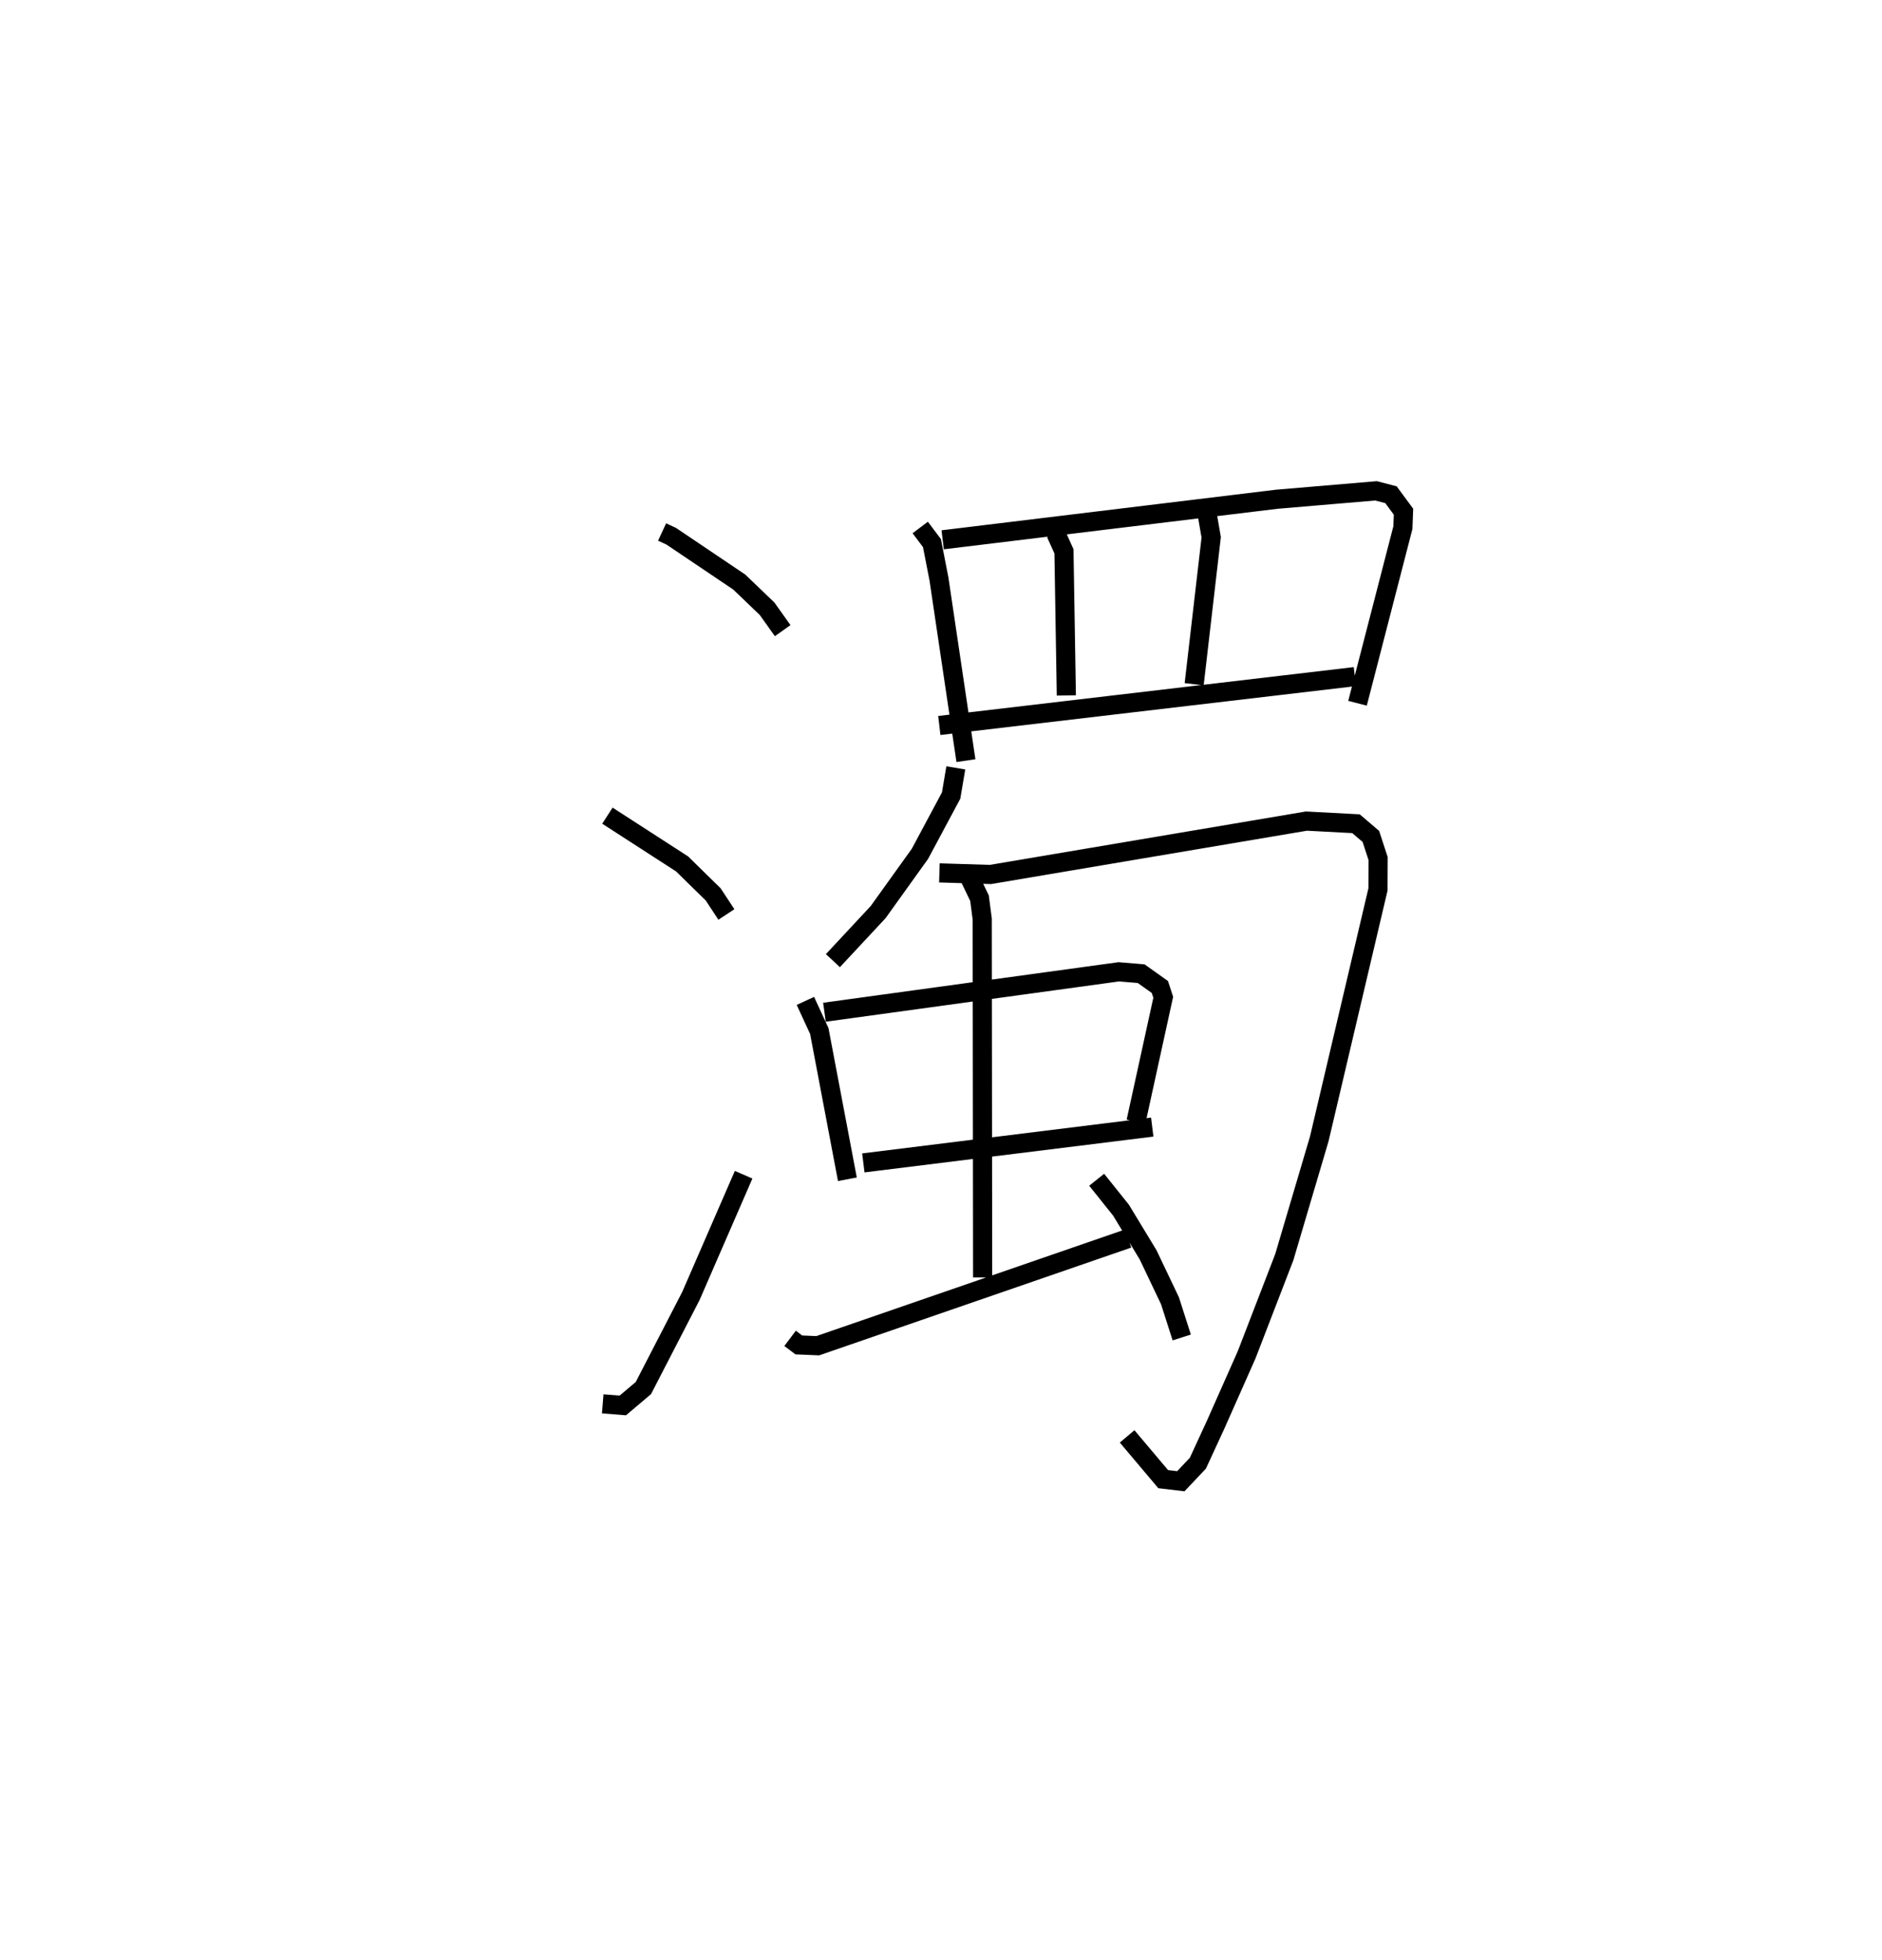 <?xml version="1.0" encoding="utf-8" ?>
<svg baseProfile="full" height="102.393" version="1.1" width="98.319" xmlns="http://www.w3.org/2000/svg" xmlns:ev="http://www.w3.org/2001/xml-events" xmlns:xlink="http://www.w3.org/1999/xlink"><defs /><rect fill="white" height="102.393" width="98.319" x="0" y="0" /><path d="M25,25 m0.0,0.0 m9.589,2.797 l0.479,0.222 3.554,2.395 l1.453,1.394 0.813,1.143 m-9.156,9.667 l3.903,2.522 1.623,1.592 l0.69,1.049 m-6.461,25.569 l1.049,0.084 1.075,-0.908 l2.481,-4.808 2.756,-6.339 m9.226,-33.818 l0.613,0.816 0.365,1.869 l1.41,9.497 m-1.215,-11.539 l17.458,-2.119 5.181,-0.439 l0.782,0.204 0.653,0.887 l-0.032,0.833 -2.37,9.175 m-15.762,-8.882 l0.426,0.944 0.124,7.529 m7.264,-10.019 l0.304,1.758 -0.89,7.675 m-13.314,2.156 l21.709,-2.553 m-20.847,4.768 l-0.244,1.445 -1.63,3.046 l-2.186,3.048 -2.361,2.534 m5.564,-4.586 l2.668,0.083 16.507,-2.789 l2.589,0.137 0.777,0.664 l0.377,1.155 -0.006,1.614 l-3.066,13.03 -1.828,6.182 l-1.969,5.107 -1.627,3.668 l-0.919,1.993 -0.89,0.942 l-0.922,-0.109 -1.884,-2.234 m-16.808,-22.754 l0.726,1.573 1.468,7.746 m-1.199,-8.727 l15.376,-2.112 1.171,0.098 l0.976,0.695 0.176,0.538 l-1.422,6.495 m-14.245,2.158 l15.093,-1.87 m-9.507,-12.966 l0.483,1.005 0.142,1.089 l0.021,18.728 m-10.059,3.182 l0.456,0.343 0.99,0.042 l16.213,-5.6 m-1.642,-3.072 l1.271,1.589 1.414,2.33 l1.145,2.404 0.614,1.918 " fill="none" stroke="black" stroke-width="1" /></svg>